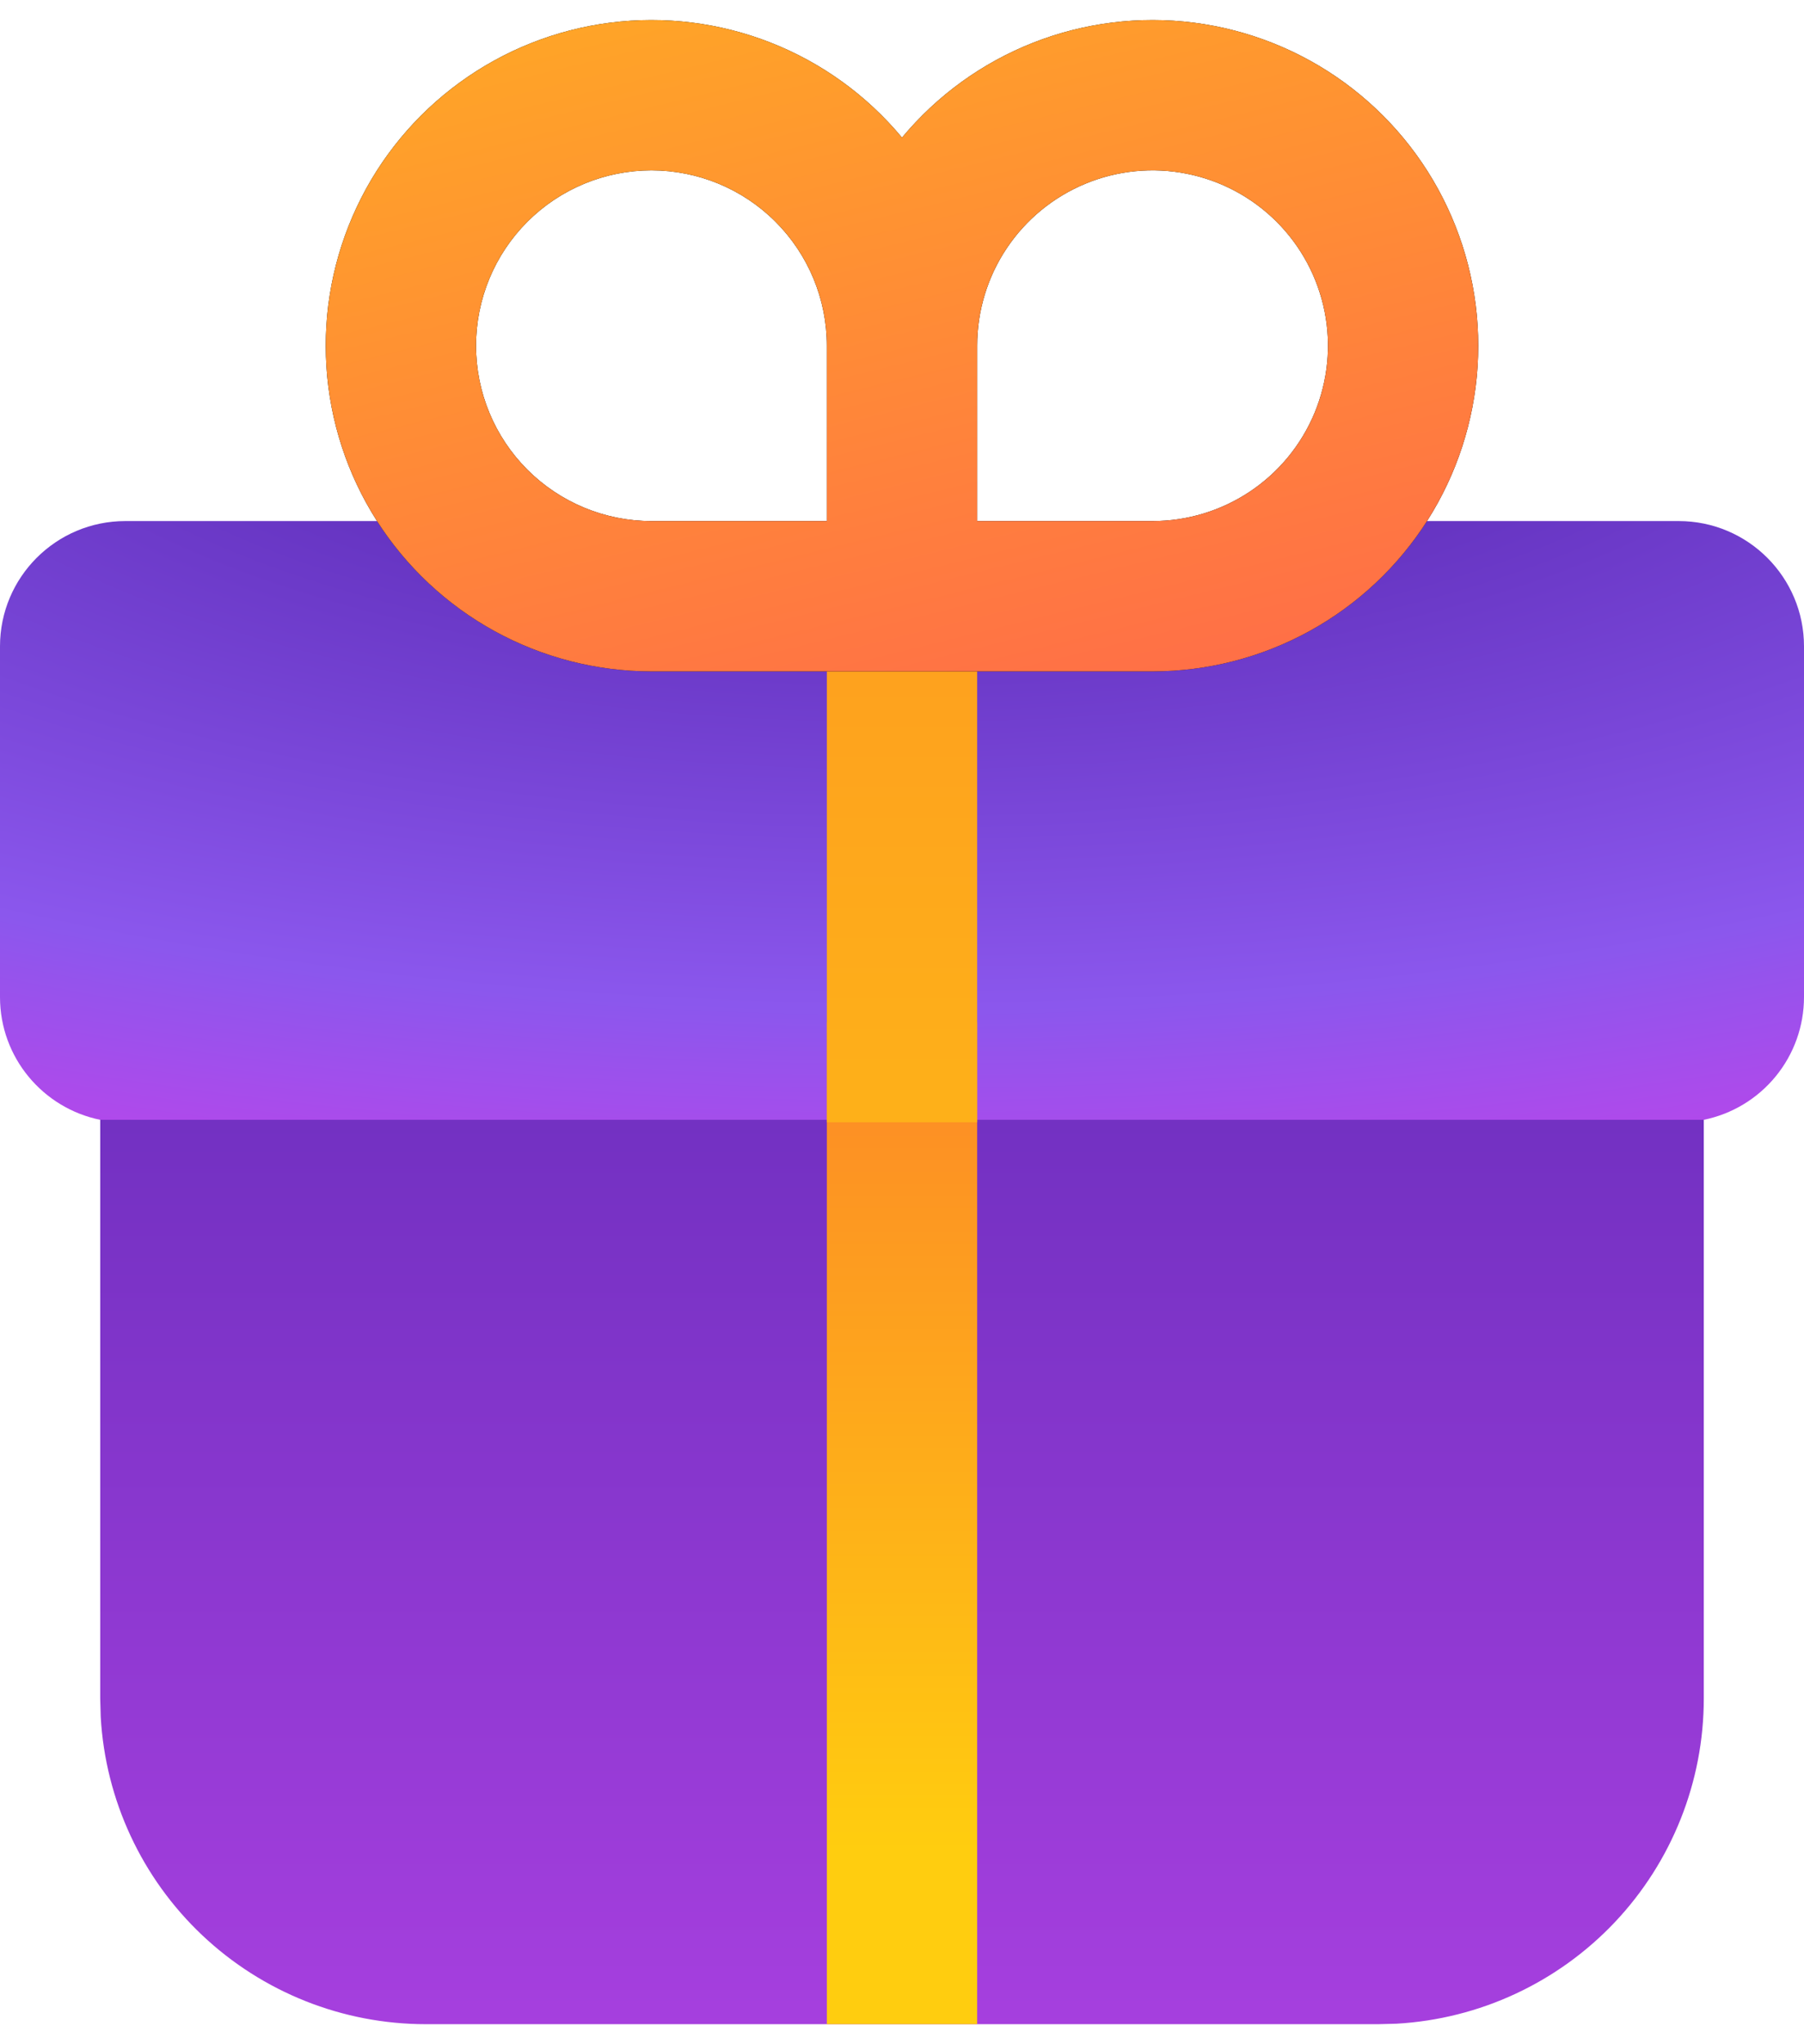 <svg width="60" height="68" viewBox="0 0 60 68" fill="none" xmlns="http://www.w3.org/2000/svg">
<path d="M56.667 35.666V56.5C56.667 59.267 55.608 61.929 53.708 63.941C51.807 65.952 49.209 67.16 46.447 67.317L45.833 67.333H14.167C11.4 67.333 8.737 66.275 6.726 64.374C4.715 62.474 3.507 59.876 3.35 57.113L3.333 56.5V35.666H56.667Z" fill="url(#paint0_linear_699_5610)"/>
<path d="M55.833 17.333C58.133 17.333 60 19.2 60 21.5V33.166C60 34.127 59.669 35.058 59.061 35.802C58.454 36.546 57.608 37.058 56.667 37.25H3.333C1.433 36.863 0 35.183 0 33.166V21.5C0 19.2 1.867 17.333 4.167 17.333H55.833Z" fill="url(#paint1_radial_699_5610)"/>
<path d="M27.5 67.333V34H32.5V67.333H27.5Z" fill="url(#paint2_linear_699_5610)"/>
<path d="M27.5 37.333V20.666H32.5V37.333H27.5Z" fill="url(#paint3_linear_699_5610)"/>
<path fill-rule="evenodd" clip-rule="evenodd" d="M21.667 22.333C19.843 22.333 18.049 21.872 16.45 20.994C14.852 20.116 13.501 18.848 12.524 17.309C11.546 15.77 10.972 14.008 10.856 12.188C10.74 10.368 11.086 8.548 11.861 6.897C12.635 5.246 13.815 3.818 15.289 2.744C16.762 1.67 18.484 0.986 20.293 0.754C22.102 0.523 23.94 0.752 25.637 1.42C27.334 2.088 28.834 3.174 30 4.577C31.166 3.174 32.666 2.088 34.363 1.42C36.06 0.752 37.898 0.523 39.707 0.754C41.516 0.986 43.237 1.67 44.712 2.744C46.185 3.818 47.365 5.246 48.139 6.897C48.914 8.548 49.26 10.368 49.144 12.188C49.028 14.008 48.455 15.77 47.477 17.309C46.499 18.848 45.148 20.116 43.55 20.994C41.951 21.872 40.157 22.333 38.333 22.333H21.667ZM15.833 11.5C15.833 9.953 16.448 8.469 17.542 7.375C18.636 6.281 20.12 5.667 21.667 5.667C23.214 5.667 24.698 6.281 25.791 7.375C26.885 8.469 27.5 9.953 27.5 11.5V17.333H21.667C20.12 17.333 18.636 16.719 17.542 15.625C16.448 14.531 15.833 13.047 15.833 11.5ZM32.5 17.333H38.333C39.487 17.333 40.615 16.991 41.574 16.35C42.533 15.709 43.281 14.798 43.723 13.732C44.164 12.666 44.28 11.493 44.055 10.362C43.83 9.23 43.274 8.191 42.458 7.375C41.642 6.559 40.603 6.004 39.471 5.779C38.34 5.554 37.167 5.669 36.101 6.111C35.035 6.552 34.124 7.3 33.483 8.259C32.842 9.218 32.5 10.346 32.5 11.5V17.333Z" fill="black"/>
<path fill-rule="evenodd" clip-rule="evenodd" d="M21.667 22.333C19.843 22.333 18.049 21.872 16.45 20.994C14.852 20.116 13.501 18.848 12.524 17.309C11.546 15.77 10.972 14.008 10.856 12.188C10.74 10.368 11.086 8.548 11.861 6.897C12.635 5.246 13.815 3.818 15.289 2.744C16.762 1.67 18.484 0.986 20.293 0.754C22.102 0.523 23.94 0.752 25.637 1.42C27.334 2.088 28.834 3.174 30 4.577C31.166 3.174 32.666 2.088 34.363 1.42C36.06 0.752 37.898 0.523 39.707 0.754C41.516 0.986 43.237 1.67 44.712 2.744C46.185 3.818 47.365 5.246 48.139 6.897C48.914 8.548 49.26 10.368 49.144 12.188C49.028 14.008 48.455 15.77 47.477 17.309C46.499 18.848 45.148 20.116 43.55 20.994C41.951 21.872 40.157 22.333 38.333 22.333H21.667ZM15.833 11.5C15.833 9.953 16.448 8.469 17.542 7.375C18.636 6.281 20.12 5.667 21.667 5.667C23.214 5.667 24.698 6.281 25.791 7.375C26.885 8.469 27.5 9.953 27.5 11.5V17.333H21.667C20.12 17.333 18.636 16.719 17.542 15.625C16.448 14.531 15.833 13.047 15.833 11.5ZM32.5 17.333H38.333C39.487 17.333 40.615 16.991 41.574 16.35C42.533 15.709 43.281 14.798 43.723 13.732C44.164 12.666 44.28 11.493 44.055 10.362C43.83 9.23 43.274 8.191 42.458 7.375C41.642 6.559 40.603 6.004 39.471 5.779C38.34 5.554 37.167 5.669 36.101 6.111C35.035 6.552 34.124 7.3 33.483 8.259C32.842 9.218 32.5 10.346 32.5 11.5V17.333Z" fill="url(#paint4_linear_699_5610)"/>
<defs>
<linearGradient id="paint0_linear_699_5610" x1="26.6" y1="79.776" x2="26.6" y2="23.333" gradientUnits="userSpaceOnUse">
<stop stop-color="#BB45EA"/>
<stop offset="1" stop-color="#5B2AB5"/>
</linearGradient>
<radialGradient id="paint1_radial_699_5610" cx="0" cy="0" r="1" gradientUnits="userSpaceOnUse" gradientTransform="translate(30 9.866) scale(77.277 31.12)">
<stop offset="0.196" stop-color="#5B2AB5"/>
<stop offset="0.763" stop-color="#8B57ED"/>
<stop offset="1" stop-color="#BB45EA"/>
</radialGradient>
<linearGradient id="paint2_linear_699_5610" x1="27.5" y1="15.25" x2="27.5" y2="61.537" gradientUnits="userSpaceOnUse">
<stop stop-color="#FB5937"/>
<stop offset="1" stop-color="#FFCD0F"/>
</linearGradient>
<linearGradient id="paint3_linear_699_5610" x1="27.5" y1="-50.764" x2="27.5" y2="65.903" gradientUnits="userSpaceOnUse">
<stop stop-color="#FB5937"/>
<stop offset="1" stop-color="#FFCD0F"/>
</linearGradient>
<linearGradient id="paint4_linear_699_5610" x1="40.647" y1="22.326" x2="29.683" y2="-22.337" gradientUnits="userSpaceOnUse">
<stop stop-color="#FF6F47"/>
<stop offset="1" stop-color="#FFCD0F"/>
</linearGradient>
</defs>
</svg>
